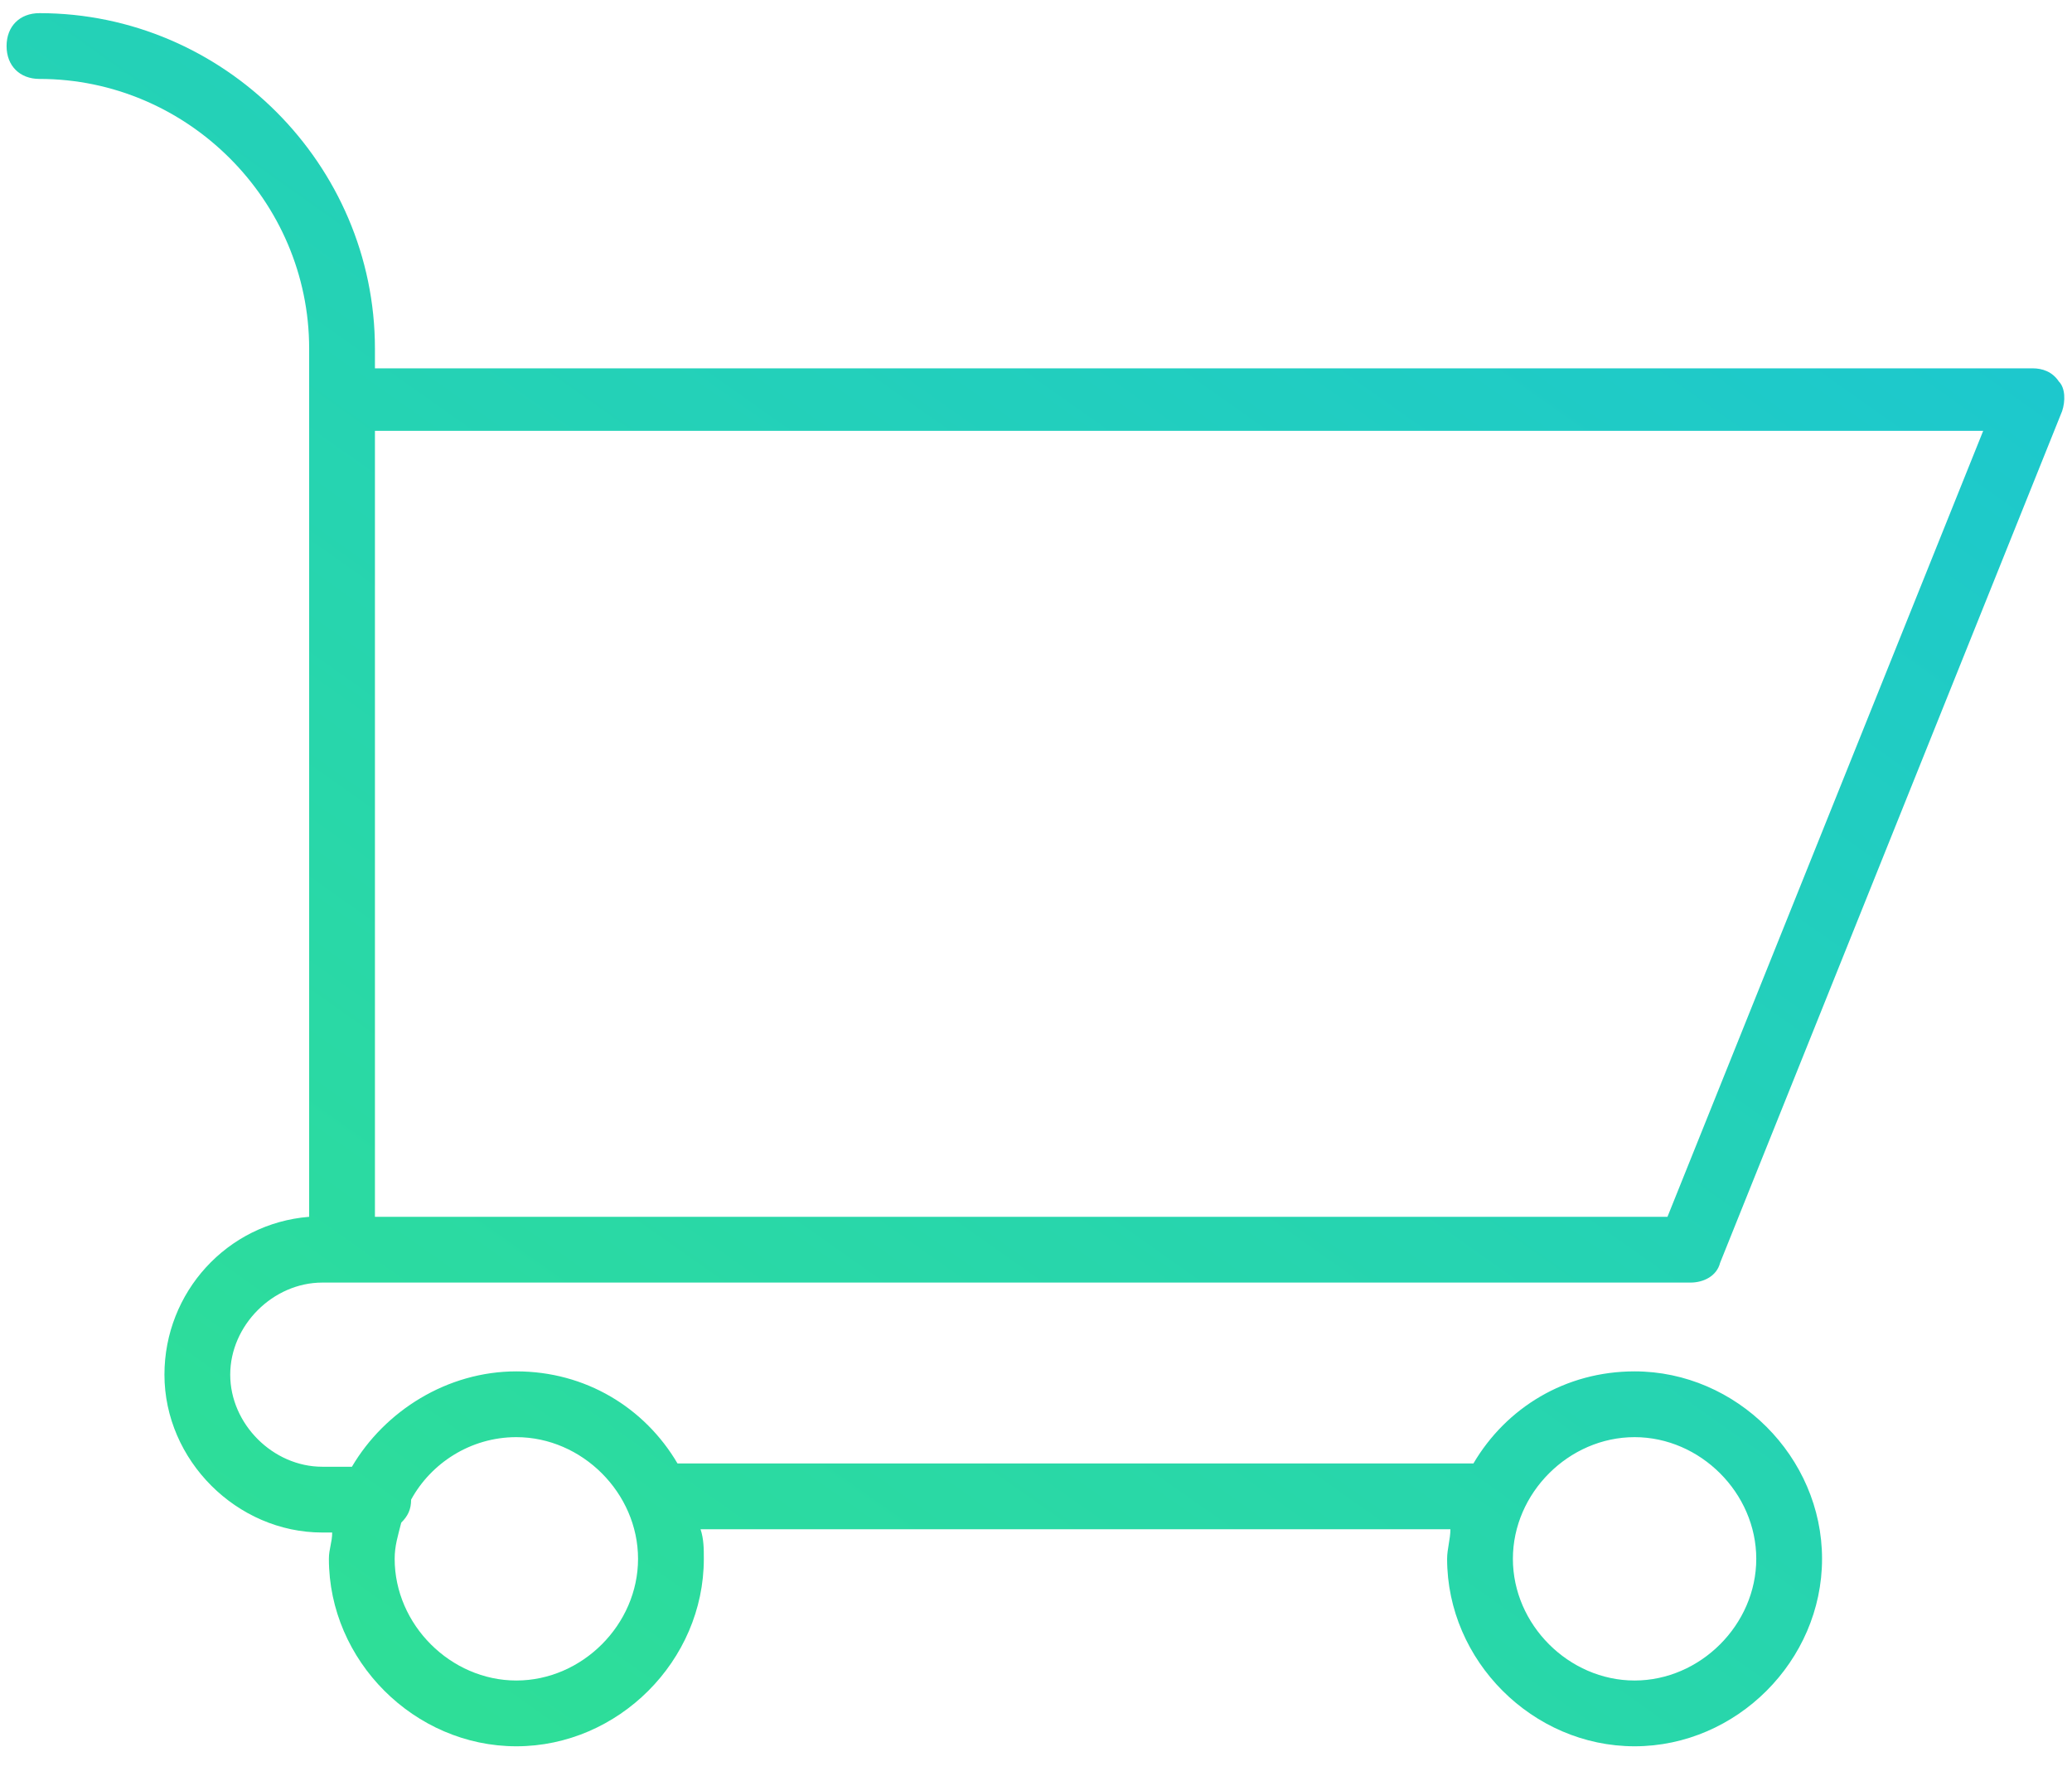 <svg width="63" height="54" viewBox="0 0 63 54" xmlns="http://www.w3.org/2000/svg"><title>e-commerce</title><defs><linearGradient x1="10.361%" y1="87.361%" x2="82.981%" y2="1.146%" id="a"><stop stop-color="#2EDE98" offset="0%"/><stop stop-color="#1CC7D0" offset="100%"/></linearGradient></defs><path d="M9.8 39h41.6c.4 0 .8-.2.9-.6l10.4-25.9c.1-.3.1-.7-.1-.9-.2-.3-.5-.4-.8-.4H11.4v-.6C11.4 5 6.8.4 1.2.4c-.6 0-1 .4-1 1s.4 1 1 1c4.5 0 8.2 3.7 8.2 8.2V37c-2.5.2-4.4 2.3-4.4 4.8 0 2.6 2.2 4.8 4.8 4.8h.3c0 .3-.1.5-.1.8 0 3.1 2.6 5.7 5.7 5.7s5.7-2.6 5.7-5.7c0-.3 0-.6-.1-.9h22.8c0 .3-.1.6-.1.9 0 3.1 2.6 5.7 5.7 5.7s5.7-2.6 5.7-5.7-2.6-5.7-5.7-5.7c-2.1 0-3.9 1.1-4.9 2.8H20.6c-1-1.7-2.8-2.8-4.9-2.8-2.1 0-4 1.2-5 2.9h-.9c-1.5 0-2.8-1.3-2.8-2.8C7 40.3 8.3 39 9.8 39zm50.5-25.9L50.7 37H11.4V13.1h48.9zM49.7 43.7c2 0 3.7 1.7 3.7 3.7s-1.7 3.7-3.7 3.7-3.7-1.7-3.7-3.7 1.7-3.7 3.7-3.7zm-34 0c2 0 3.7 1.7 3.7 3.7s-1.7 3.7-3.7 3.7-3.7-1.7-3.7-3.7c0-.4.1-.7.2-1.1.2-.2.3-.4.3-.7.6-1.1 1.8-1.9 3.2-1.9z" fill-rule="nonzero" fill="url(#a)"/></svg>